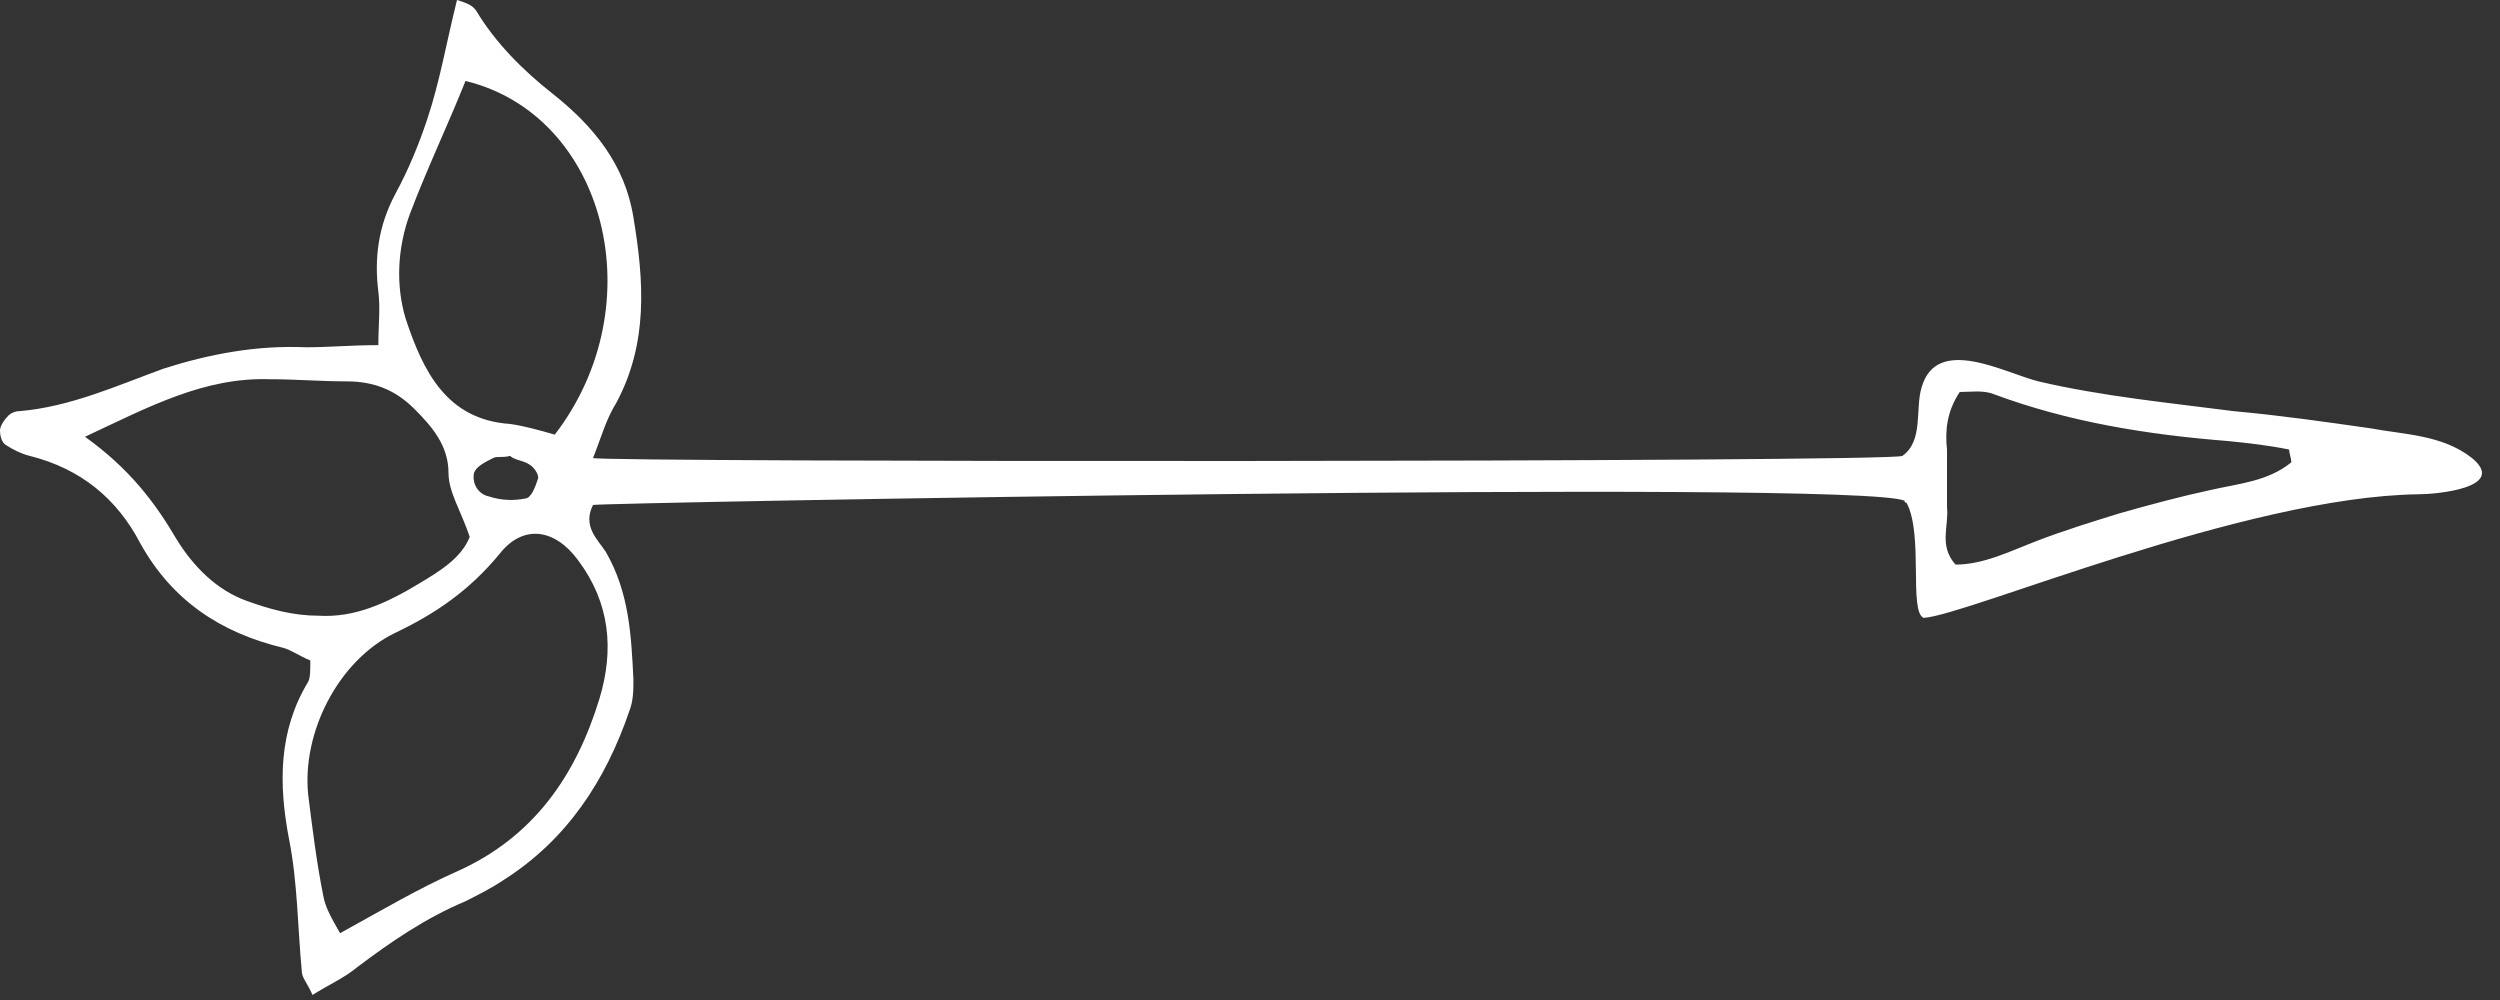 <svg width="55" height="22" viewBox="0 0 55 22" fill="none" xmlns="http://www.w3.org/2000/svg">
<rect x="0" y="0" width="55" height="22" fill="#333333" stroke="none"/>
<path d="M42.319 13.593C43.255 13.546 49.38 10.921 53.215 10.874C53.589 10.874 55.179 10.734 54.384 10.077C53.729 9.562 52.888 9.562 52.139 9.421C51.157 9.281 50.175 9.14 49.147 9.046C47.697 8.859 46.247 8.718 44.844 8.39C44.096 8.203 42.6 7.359 42.273 8.531C42.132 8.999 42.319 9.702 41.852 10.03C41.618 10.171 13.327 10.171 13.046 10.077C13.234 9.609 13.327 9.234 13.561 8.859C14.262 7.546 14.169 6.187 13.935 4.781C13.748 3.609 13.046 2.765 12.158 2.062C11.503 1.547 10.896 0.937 10.475 0.234C10.381 0.094 10.194 0.047 10.054 0C9.82 0.937 9.68 1.781 9.399 2.625C9.212 3.187 8.978 3.75 8.698 4.265C8.324 4.968 8.23 5.671 8.324 6.421C8.37 6.796 8.324 7.125 8.324 7.593C7.716 7.593 7.248 7.64 6.734 7.64C5.658 7.593 4.629 7.781 3.601 8.109C2.572 8.484 1.543 8.952 0.421 9.046C0.327 9.046 0.234 9.093 0.187 9.14C0.093 9.234 -3.43323e-05 9.374 -3.43323e-05 9.468C-3.43323e-05 9.609 0.047 9.749 0.14 9.796C0.281 9.89 0.468 9.984 0.655 10.03C1.777 10.312 2.572 10.968 3.086 11.952C3.788 13.218 4.863 13.921 6.219 14.249C6.406 14.296 6.593 14.437 6.827 14.53C6.827 14.765 6.827 14.905 6.78 14.999C6.126 16.077 6.126 17.249 6.36 18.467C6.547 19.405 6.547 20.389 6.64 21.373C6.64 21.514 6.78 21.655 6.874 21.889C7.248 21.655 7.575 21.514 7.856 21.28C8.604 20.717 9.352 20.202 10.241 19.827C10.521 19.686 10.802 19.546 11.082 19.358C12.485 18.467 13.327 17.155 13.841 15.655C13.935 15.421 13.935 15.186 13.935 14.952C13.888 13.968 13.841 13.03 13.327 12.14C13.14 11.858 12.813 11.577 13.046 11.109C13.187 11.062 40.823 10.546 41.898 11.015C41.898 11.015 41.898 11.062 41.945 11.062C42.319 11.765 41.992 13.452 42.319 13.593ZM7.108 19.686C6.967 18.983 6.874 18.233 6.78 17.483C6.64 16.124 7.435 14.53 8.698 13.921C9.586 13.499 10.334 12.983 10.989 12.187C11.503 11.53 12.205 11.624 12.719 12.327C13.421 13.265 13.514 14.296 13.187 15.374C12.672 17.061 11.737 18.421 10.054 19.171C9.212 19.546 8.417 20.014 7.482 20.53C7.295 20.202 7.155 19.967 7.108 19.686ZM5.939 8.343C6.5 8.343 7.061 8.39 7.622 8.39C8.23 8.39 8.698 8.578 9.119 8.999C9.493 9.374 9.867 9.796 9.867 10.405C9.867 10.827 10.147 11.249 10.334 11.812C10.147 12.28 9.68 12.562 9.212 12.843C8.511 13.265 7.809 13.593 7.014 13.546C6.453 13.546 5.939 13.405 5.424 13.218C4.77 12.983 4.255 12.468 3.881 11.858C3.414 11.062 2.852 10.312 1.87 9.609C3.273 8.952 4.489 8.296 5.939 8.343ZM11.223 9.327C9.82 9.234 9.306 8.156 8.931 7.031C8.698 6.281 8.744 5.437 9.025 4.687C9.399 3.703 9.867 2.719 10.241 1.781C13.327 2.531 14.403 6.703 12.205 9.562C11.877 9.468 11.55 9.374 11.223 9.327ZM48.632 10.78C47.978 10.921 47.276 11.109 46.621 11.296C46.014 11.484 45.406 11.671 44.798 11.905C44.19 12.14 43.629 12.421 43.021 12.421C42.647 11.999 42.88 11.577 42.834 11.155C42.834 10.734 42.834 10.312 42.834 9.89C42.787 9.468 42.834 9.046 43.114 8.624C43.348 8.624 43.629 8.578 43.862 8.671C45.499 9.281 47.229 9.562 49.006 9.702C49.474 9.749 49.895 9.796 50.362 9.89C50.362 9.984 50.409 10.077 50.409 10.171C49.895 10.593 49.24 10.64 48.632 10.78ZM11.644 10.218C11.737 10.265 11.877 10.452 11.831 10.546C11.784 10.687 11.69 10.968 11.55 10.968C11.316 11.015 11.036 11.015 10.755 10.921C10.521 10.874 10.381 10.64 10.428 10.405C10.475 10.265 10.662 10.171 10.849 10.077C10.942 10.03 11.036 10.077 11.223 10.03C11.316 10.124 11.503 10.124 11.644 10.218Z" fill="white"/>
</svg>
